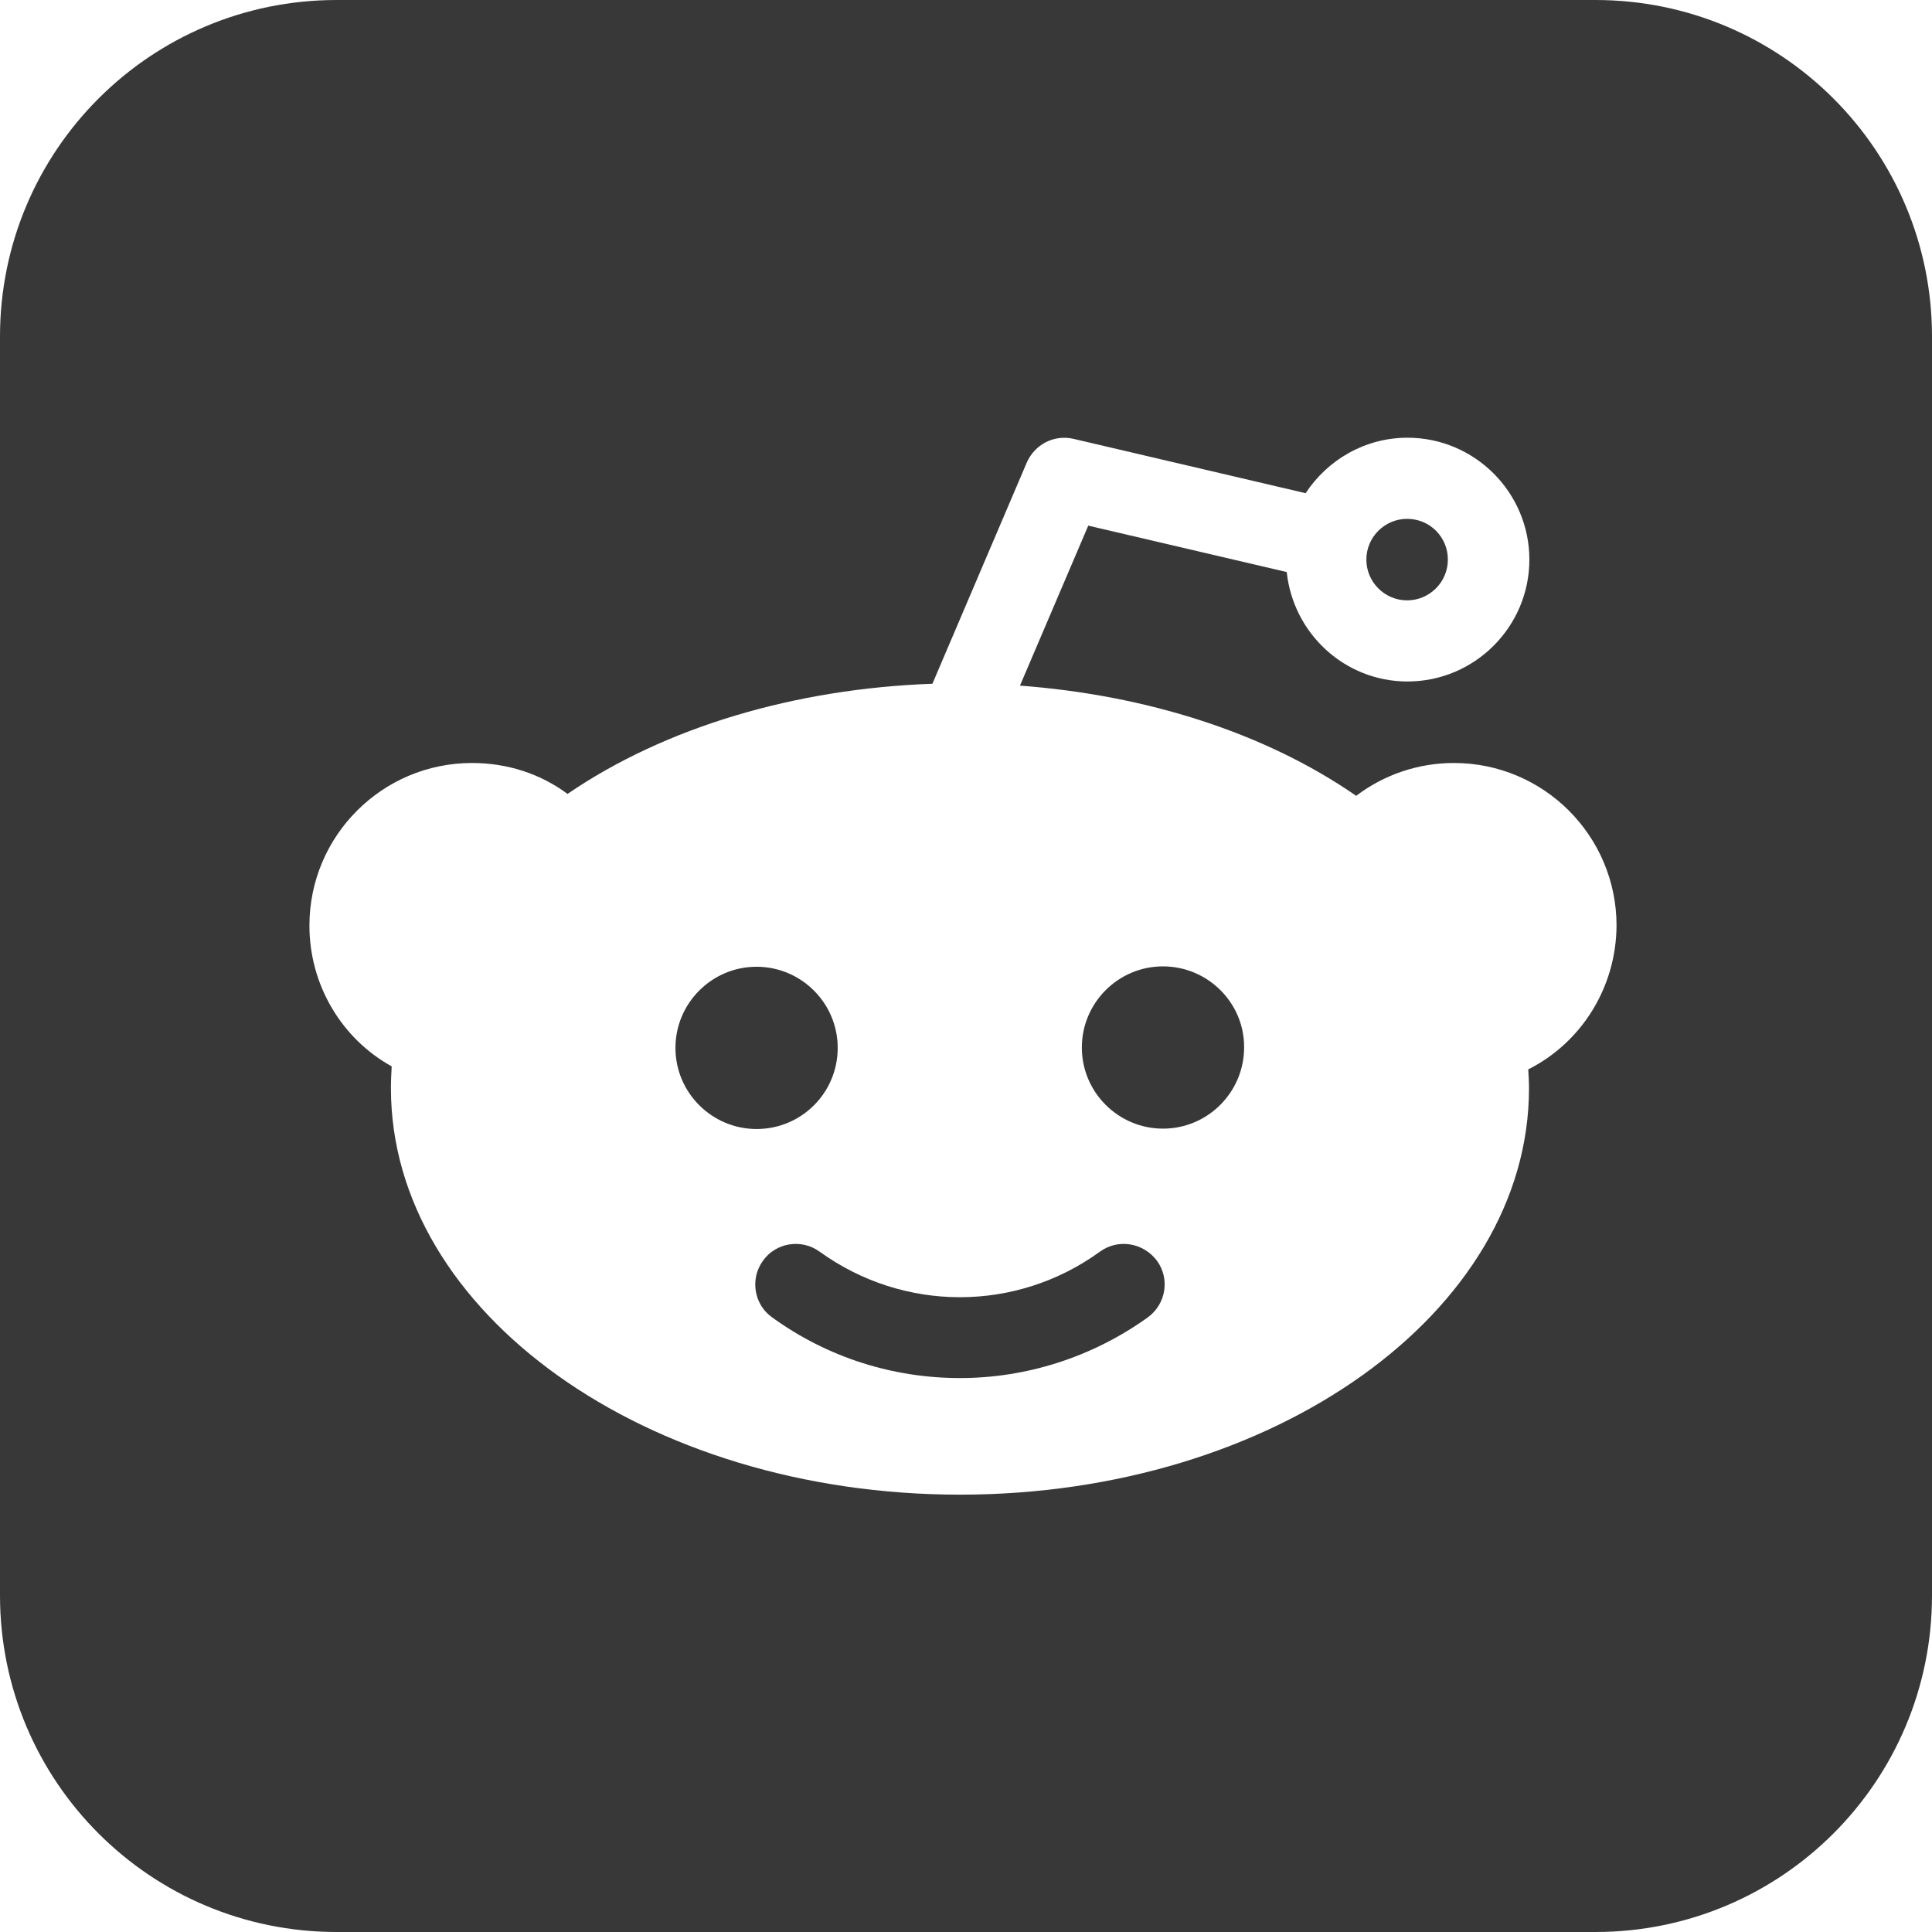 <?xml version="1.0" encoding="utf-8"?>
<!-- Generator: Adobe Illustrator 19.2.0, SVG Export Plug-In . SVG Version: 6.00 Build 0)  -->
<svg version="1.1" id="Capa_1" xmlns="http://www.w3.org/2000/svg" xmlns:xlink="http://www.w3.org/1999/xlink" x="0px" y="0px"
	 viewBox="0 0 512 512" style="enable-background:new 0 0 512 512;" xml:space="preserve">
<style type="text/css">
	.st0{display:none;fill:#383838;}
	.st1{fill:#383838;}
</style>
<path class="st0" d="M422.8,512H89.2C39.9,512,0,472.1,0,422.8V89.2C0,39.9,39.9,0,89.2,0h333.6C472.1,0,512,39.9,512,89.2v333.6
	C512,472.1,472.1,512,422.8,512z"/>
<g>
	<path class="st1" d="M291.5,331.7c-22.2,16.1-52,16.1-74.3,0c-4.8-3.5-11.6-2.4-15,2.4c-3.5,4.8-2.4,11.6,2.4,15
		c14.9,10.8,32.3,16.1,49.8,16.1c17.4,0,34.9-5.4,49.8-16.1c4.8-3.5,5.9-10.2,2.4-15C303,329.3,296.3,328.2,291.5,331.7z"/>
	<path class="st1" d="M222,277.7c0-11.9-9.7-21.5-21.5-21.5c-11.9,0-21.5,9.7-21.5,21.5c0,11.9,9.7,21.5,21.5,21.5
		C212.4,299.2,222,289.6,222,277.7z"/>
	<path class="st1" d="M372.9,159.1c5.9,0,10.8-4.8,10.8-10.8s-4.8-10.8-10.8-10.8c-5.9,0-10.8,4.8-10.8,10.8S367,159.1,372.9,159.1z
		"/>
	<path class="st1" d="M422.8,0H89.2C39.9,0,0,39.9,0,89.2v333.6C0,472.1,39.9,512,89.2,512h333.6c49.3,0,89.2-39.9,89.2-89.2V89.2
		C512,39.9,472.1,0,422.8,0z M405,283.4c0.1,1.7,0.2,3.3,0.2,5c0,59.4-67.7,107.7-150.8,107.7c-83.2,0-150.8-48.3-150.8-107.7
		c0-2,0.1-3.9,0.2-5.8C90.6,275.3,82,261.1,82,245.3c0-23.8,19.3-43.1,43.1-43.1c9.4,0,18.2,2.9,25.3,8.2
		c26-17.8,60.5-27.9,96.7-29.2l25-58.6c2.1-4.8,7.2-7.5,12.4-6.3l61.5,14.4c5.8-8.8,15.7-14.7,27-14.7c17.8,0,32.3,14.5,32.3,32.3
		c0,17.8-14.5,32.3-32.3,32.3c-16.7,0-30.3-12.8-32-29l-52.6-12.3l-18.1,42.4c33.5,2.5,65,12.5,89.1,29.2c7.4-5.6,16.4-8.7,25.9-8.7
		c23.8,0,43.1,19.3,43.1,43.1C428.3,261.7,419.1,276.3,405,283.4z"/>
	<path class="st1" d="M308.2,256.1c-11.9,0-21.5,9.7-21.5,21.5c0,11.9,9.7,21.5,21.5,21.5c11.9,0,21.5-9.7,21.5-21.5
		C329.8,265.8,320.1,256.1,308.2,256.1z"/>
</g>
</svg>

